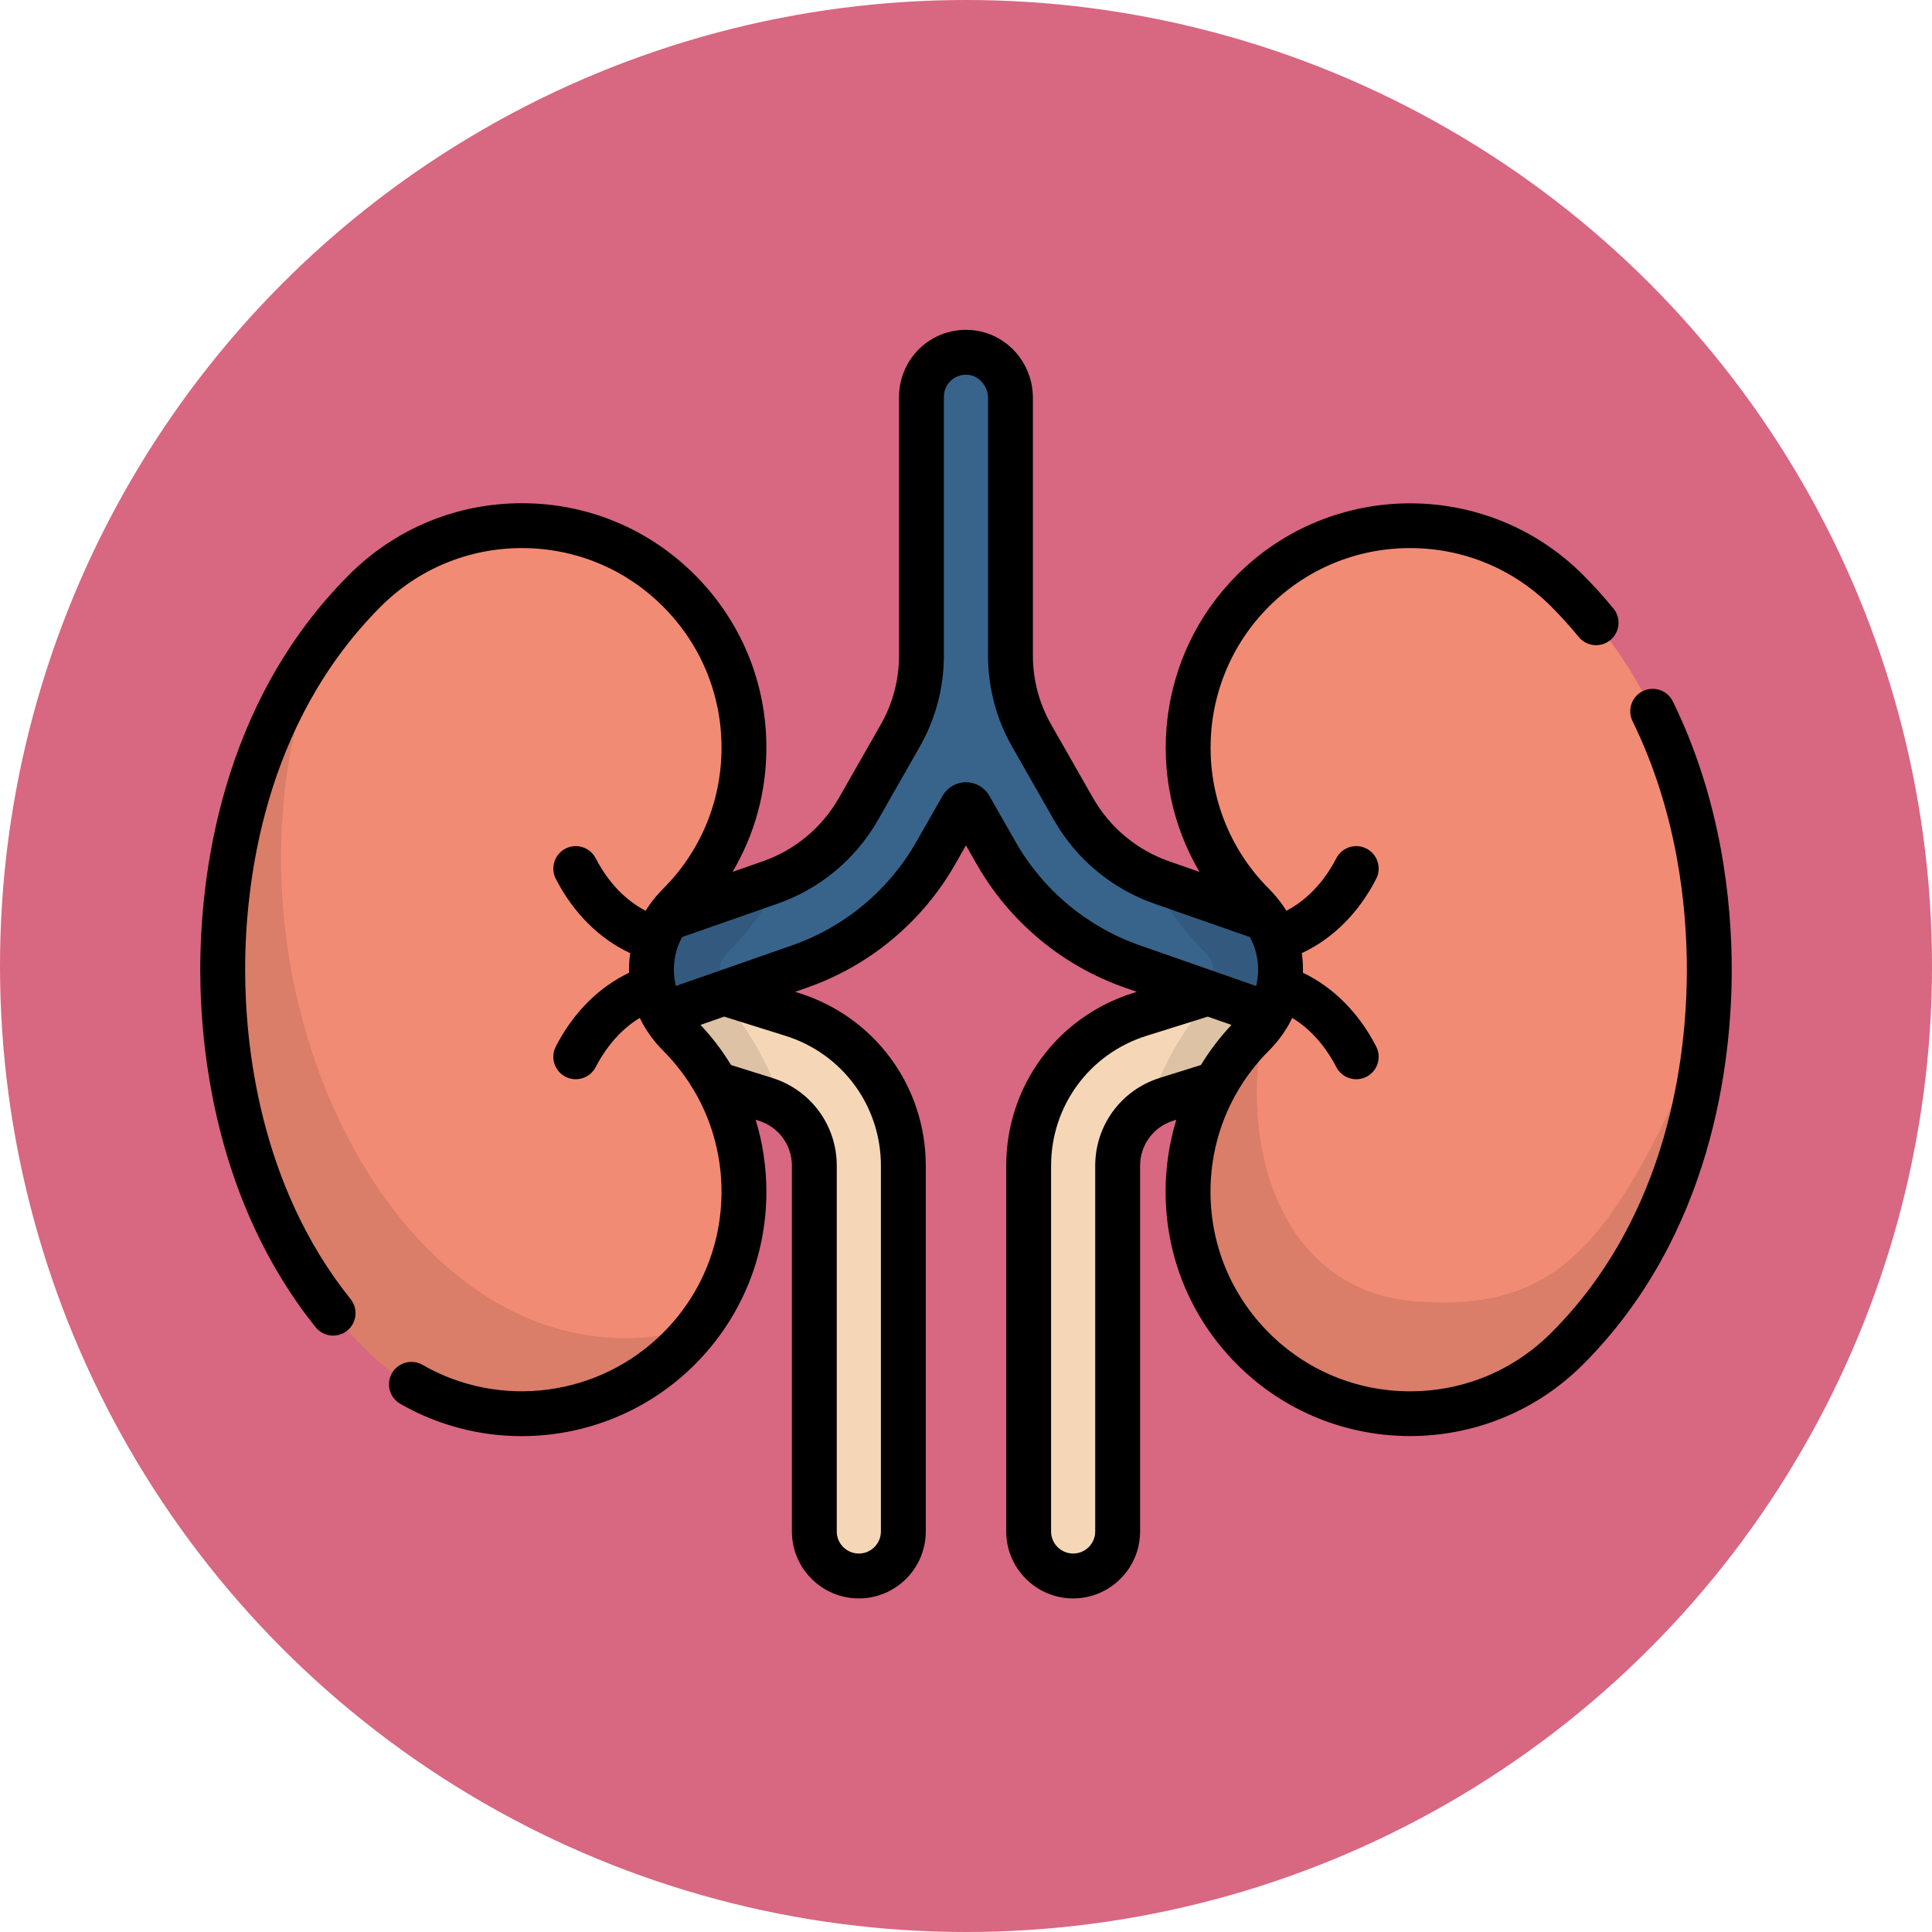 <svg width="164" height="164" viewBox="0 0 164 164" fill="none" xmlns="http://www.w3.org/2000/svg">
<circle cx="82" cy="82" r="82" fill="#D86781"/>
<path d="M72.903 133.779C70.817 133.779 69.126 132.087 69.126 130.001V98.958C69.126 96.36 67.46 94.093 64.981 93.317L51.523 89.101C49.533 88.478 48.424 86.359 49.048 84.368C49.672 82.377 51.792 81.268 53.782 81.892L67.24 86.107C72.887 87.876 76.681 93.04 76.681 98.958V130.001C76.681 132.087 74.99 133.779 72.903 133.779Z" fill="#F5D7B7"/>
<path opacity="0.1" d="M66.458 94.018C65.338 90.296 63.333 86.879 60.559 84.015L53.781 81.892C51.791 81.268 49.671 82.377 49.048 84.368C48.424 86.359 49.532 88.478 51.523 89.101L64.981 93.317C65.515 93.484 66.009 93.724 66.458 94.018Z" fill="black"/>
<path d="M91.097 133.779C89.01 133.779 87.319 132.087 87.319 130.001V98.958C87.319 93.04 91.113 87.876 96.76 86.107L110.218 81.892C112.209 81.268 114.329 82.377 114.952 84.368C115.576 86.359 114.467 88.478 112.476 89.101L99.018 93.317C96.539 94.093 94.874 96.36 94.874 98.958V130.001C94.874 132.087 93.183 133.779 91.097 133.779Z" fill="#F5D7B7"/>
<path opacity="0.1" d="M97.542 94.018C98.662 90.296 100.667 86.879 103.441 84.015L110.218 81.892C112.208 81.268 114.328 82.377 114.952 84.368C115.576 86.359 114.467 88.478 112.476 89.101L99.018 93.317C98.485 93.484 97.992 93.724 97.542 94.018Z" fill="black"/>
<path d="M113.68 80.177L98.618 74.912C95.449 73.805 92.788 71.588 91.125 68.672L87.568 62.437C86.392 60.375 85.774 58.043 85.774 55.669V33.788C85.774 31.754 84.211 30.004 82.18 29.909C80.01 29.807 78.22 31.535 78.22 33.682V55.67C78.22 58.043 77.601 60.376 76.425 62.437L72.869 68.672C71.206 71.588 68.545 73.804 65.376 74.912L50.416 80.141C48.454 80.827 47.32 82.954 47.973 84.927C48.5 86.52 49.978 87.521 51.56 87.521C51.974 87.521 52.394 87.453 52.807 87.309L67.869 82.044C72.759 80.334 76.865 76.915 79.432 72.415L81.667 68.495C81.813 68.24 82.181 68.24 82.327 68.495L84.562 72.414C87.128 76.914 91.235 80.334 96.125 82.044L111.188 87.309C111.6 87.453 112.02 87.521 112.434 87.521C113.995 87.521 115.455 86.546 115.999 84.989C116.688 83.02 115.65 80.865 113.68 80.177Z" fill="#38648C"/>
<path opacity="0.1" d="M102.363 83.76C102.885 83.238 102.992 82.819 102.992 82.35C102.992 81.881 102.885 81.461 102.363 80.939C100.467 79.043 98.926 76.891 97.755 74.565C98.073 74.703 98.394 74.833 98.724 74.948L113.683 80.177C115.646 80.863 116.779 82.989 116.126 84.963C115.599 86.556 114.121 87.557 112.54 87.557C112.126 87.557 111.705 87.489 111.293 87.344L102.032 84.107C102.143 83.992 102.249 83.874 102.363 83.76Z" fill="black"/>
<path opacity="0.1" d="M61.74 83.724C61.218 83.202 61.111 82.783 61.111 82.314C61.111 81.845 61.218 81.425 61.74 80.903C63.635 79.008 65.177 76.856 66.347 74.529C66.03 74.667 65.708 74.797 65.379 74.912L50.419 80.141C48.457 80.827 47.324 82.954 47.976 84.927C48.503 86.52 49.981 87.521 51.563 87.521C51.977 87.521 52.397 87.453 52.81 87.309L62.071 84.072C61.96 83.956 61.853 83.838 61.74 83.724Z" fill="black"/>
<path d="M18.904 82.314C18.904 92.19 21.567 105.076 30.977 114.487C38.337 121.847 50.271 121.847 57.631 114.487C64.991 107.127 64.991 95.194 57.631 87.834C55.523 85.726 55.299 83.474 55.299 82.314C55.299 81.153 55.523 78.901 57.631 76.794C64.991 69.434 64.991 57.501 57.631 50.141C50.271 42.781 38.337 42.781 30.977 50.141C21.567 59.551 18.904 72.438 18.904 82.314Z" fill="#F28B74"/>
<path opacity="0.1" d="M27.65 53.965C20.923 62.844 18.904 73.719 18.904 82.314C18.904 92.19 21.567 105.076 30.978 114.487C38.338 121.847 50.271 121.847 57.631 114.487C58.199 113.919 58.717 113.322 59.197 112.704C34.024 119.889 15.571 81.67 27.65 53.965Z" fill="black"/>
<path d="M145.096 82.314C145.096 92.19 142.433 105.076 133.022 114.487C125.662 121.847 113.729 121.847 106.369 114.487C99.009 107.127 99.009 95.194 106.369 87.834C108.477 85.726 108.701 83.474 108.701 82.314C108.701 81.153 108.477 78.901 106.369 76.794C99.009 69.434 99.009 57.501 106.369 50.141C113.729 42.781 125.662 42.781 133.022 50.141C142.433 59.551 145.096 72.438 145.096 82.314Z" fill="#F28B74"/>
<path opacity="0.1" d="M120.269 110.478C108.594 109.632 105.05 97.108 107.346 86.67C107.076 87.058 106.755 87.448 106.369 87.834C99.009 95.194 99.009 107.127 106.369 114.487C113.729 121.847 125.662 121.847 133.022 114.487C140.931 106.578 144.073 96.216 144.875 87.247C137.086 105.462 132.473 111.363 120.269 110.478Z" fill="black"/>
<path d="M141.999 59.538C141.536 58.594 140.396 58.204 139.451 58.667C138.507 59.13 138.117 60.271 138.58 61.216C142.391 68.984 143.191 76.977 143.191 82.314C143.191 89.526 141.695 103.121 131.676 113.14C128.476 116.34 124.221 118.103 119.696 118.103C115.171 118.103 110.916 116.34 107.716 113.14C104.516 109.94 102.754 105.686 102.754 101.16C102.754 98.275 103.473 95.502 104.821 93.04C104.861 92.979 104.895 92.916 104.928 92.852C105.677 91.524 106.608 90.288 107.716 89.18C108.378 88.518 108.929 87.795 109.367 87.025C109.374 87.013 109.382 87.001 109.388 86.989C109.497 86.797 109.599 86.603 109.693 86.405C111.667 87.605 112.849 89.44 113.431 90.576C113.768 91.234 114.435 91.613 115.127 91.613C115.419 91.613 115.716 91.545 115.994 91.403C116.93 90.924 117.3 89.776 116.821 88.84C115.357 85.981 113.181 83.804 110.599 82.572C110.601 82.486 110.605 82.4 110.605 82.314C110.605 81.838 110.571 81.37 110.505 80.91C113.13 79.687 115.335 77.499 116.821 74.596C117.3 73.66 116.93 72.513 115.993 72.033C115.057 71.554 113.91 71.924 113.431 72.861C112.795 74.102 111.465 76.138 109.196 77.31C109.109 77.17 109.018 77.032 108.924 76.895C108.902 76.862 108.879 76.83 108.855 76.798C108.52 76.326 108.142 75.873 107.716 75.447C101.11 68.841 101.11 58.093 107.716 51.487C110.915 48.287 115.17 46.525 119.695 46.525C124.221 46.525 128.476 48.287 131.676 51.487C132.491 52.303 133.277 53.172 134.012 54.069C134.678 54.883 135.878 55.003 136.692 54.337C137.506 53.671 137.626 52.471 136.96 51.657C136.145 50.662 135.273 49.699 134.369 48.794C126.278 40.703 113.113 40.704 105.023 48.794C98.196 55.621 97.129 66.06 101.823 74.015L99.247 73.115C96.511 72.159 94.214 70.246 92.779 67.729L89.223 61.493C88.212 59.722 87.679 57.708 87.679 55.669V33.788C87.679 30.689 85.303 28.149 82.269 28.006C80.696 27.933 79.21 28.488 78.075 29.57C76.957 30.638 76.315 32.136 76.315 33.682V55.67C76.315 57.708 75.781 59.722 74.771 61.494L71.215 67.729C69.779 70.246 67.482 72.159 64.747 73.115L62.183 74.01C64.054 70.85 65.055 67.236 65.055 63.467C65.055 57.924 62.896 52.713 58.977 48.794C55.058 44.874 49.847 42.716 44.304 42.716C38.761 42.716 33.55 44.874 29.631 48.794C18.641 59.784 17 74.513 17 82.314C17 89.085 18.272 102.033 26.79 112.661C27.448 113.481 28.646 113.614 29.467 112.956C30.287 112.298 30.419 111.1 29.762 110.279C21.972 100.559 20.809 88.586 20.809 82.314C20.809 75.102 22.305 61.507 32.324 51.487C35.524 48.287 39.779 46.525 44.304 46.525C48.83 46.525 53.084 48.287 56.284 51.487C59.484 54.687 61.247 58.942 61.247 63.467C61.247 67.993 59.485 72.247 56.284 75.447C55.859 75.873 55.481 76.324 55.147 76.796C55.123 76.827 55.101 76.859 55.079 76.892C54.983 77.029 54.892 77.169 54.804 77.31C52.535 76.138 51.205 74.102 50.569 72.86C50.09 71.924 48.942 71.554 48.006 72.033C47.07 72.513 46.7 73.66 47.179 74.596C48.666 77.499 50.87 79.687 53.495 80.91C53.429 81.37 53.395 81.838 53.395 82.314C53.395 82.4 53.399 82.486 53.401 82.572C50.819 83.804 48.643 85.981 47.179 88.84C46.7 89.776 47.07 90.924 48.006 91.403C48.284 91.545 48.581 91.613 48.873 91.613C49.565 91.613 50.232 91.234 50.569 90.576C51.151 89.44 52.333 87.605 54.307 86.405C54.406 86.613 54.514 86.817 54.629 87.019C54.643 87.044 54.658 87.07 54.673 87.095C55.105 87.839 55.642 88.538 56.284 89.18C57.391 90.287 58.322 91.522 59.071 92.849C59.104 92.915 59.139 92.98 59.18 93.041C60.527 95.503 61.246 98.276 61.246 101.16C61.246 105.686 59.484 109.94 56.284 113.14C50.881 118.543 42.487 119.662 35.872 115.861C34.96 115.337 33.796 115.651 33.272 116.563C32.748 117.475 33.063 118.639 33.974 119.163C37.188 121.009 40.744 121.908 44.278 121.908C49.656 121.908 54.984 119.826 58.977 115.833C62.896 111.914 65.055 106.703 65.055 101.16C65.055 99.058 64.743 97.004 64.143 95.05L64.412 95.134C66.092 95.661 67.221 97.197 67.221 98.958V130.001C67.221 133.134 69.77 135.683 72.903 135.683C76.036 135.683 78.585 133.134 78.585 130.001V98.958C78.585 92.204 74.254 86.309 67.808 84.29L67.495 84.192L68.497 83.841C73.821 81.98 78.291 78.257 81.085 73.359L81.996 71.761L82.907 73.358C85.701 78.257 90.172 81.98 95.496 83.841L96.501 84.193L96.191 84.29C89.745 86.309 85.415 92.204 85.415 98.958V130.001C85.415 133.134 87.963 135.683 91.096 135.683C94.229 135.683 96.778 133.134 96.778 130.001V98.958C96.778 97.197 97.907 95.66 99.587 95.134L99.856 95.05C99.257 97.004 98.944 99.058 98.944 101.16C98.944 106.703 101.103 111.914 105.022 115.833C109.068 119.879 114.38 121.902 119.695 121.902C125.008 121.901 130.323 119.878 134.368 115.833C145.359 104.843 147 90.115 147 82.314C147 76.574 146.132 67.963 141.999 59.538ZM74.777 98.958V130.001C74.777 131.034 73.936 131.874 72.903 131.874C71.87 131.874 71.03 131.034 71.03 130.001V98.958C71.03 95.523 68.828 92.526 65.55 91.5L62.056 90.405C61.32 89.195 60.452 88.055 59.464 86.999L61.473 86.297L66.67 87.925C71.519 89.443 74.777 93.877 74.777 98.958ZM86.216 71.471L83.981 67.552C83.575 66.841 82.814 66.399 81.996 66.4C81.178 66.4 80.418 66.841 80.013 67.552L77.777 71.471C75.439 75.572 71.696 78.688 67.24 80.246L57.371 83.695C57.264 83.252 57.203 82.792 57.203 82.314C57.203 81.311 57.441 80.382 57.91 79.539L66.004 76.71C69.607 75.45 72.632 72.931 74.523 69.616L78.079 63.38C79.416 61.035 80.123 58.369 80.123 55.67V33.682C80.123 33.165 80.33 32.683 80.704 32.326C81.078 31.97 81.571 31.787 82.089 31.811C83.071 31.857 83.87 32.744 83.87 33.788V55.669C83.87 58.369 84.576 61.035 85.914 63.38L89.47 69.616C91.361 72.931 94.386 75.45 97.99 76.71L106.091 79.541C106.559 80.385 106.796 81.312 106.796 82.314C106.796 82.793 106.735 83.253 106.628 83.698L96.753 80.246C92.297 78.689 88.555 75.572 86.216 71.471ZM98.449 91.5C95.172 92.526 92.969 95.523 92.969 98.958V130.001C92.969 131.034 92.129 131.874 91.096 131.874C90.064 131.874 89.223 131.034 89.223 130.001V98.958C89.223 93.877 92.481 89.443 97.33 87.925L102.524 86.298L104.534 87C103.547 88.056 102.679 89.195 101.943 90.405L98.449 91.5Z" fill="black"/>
</svg>
